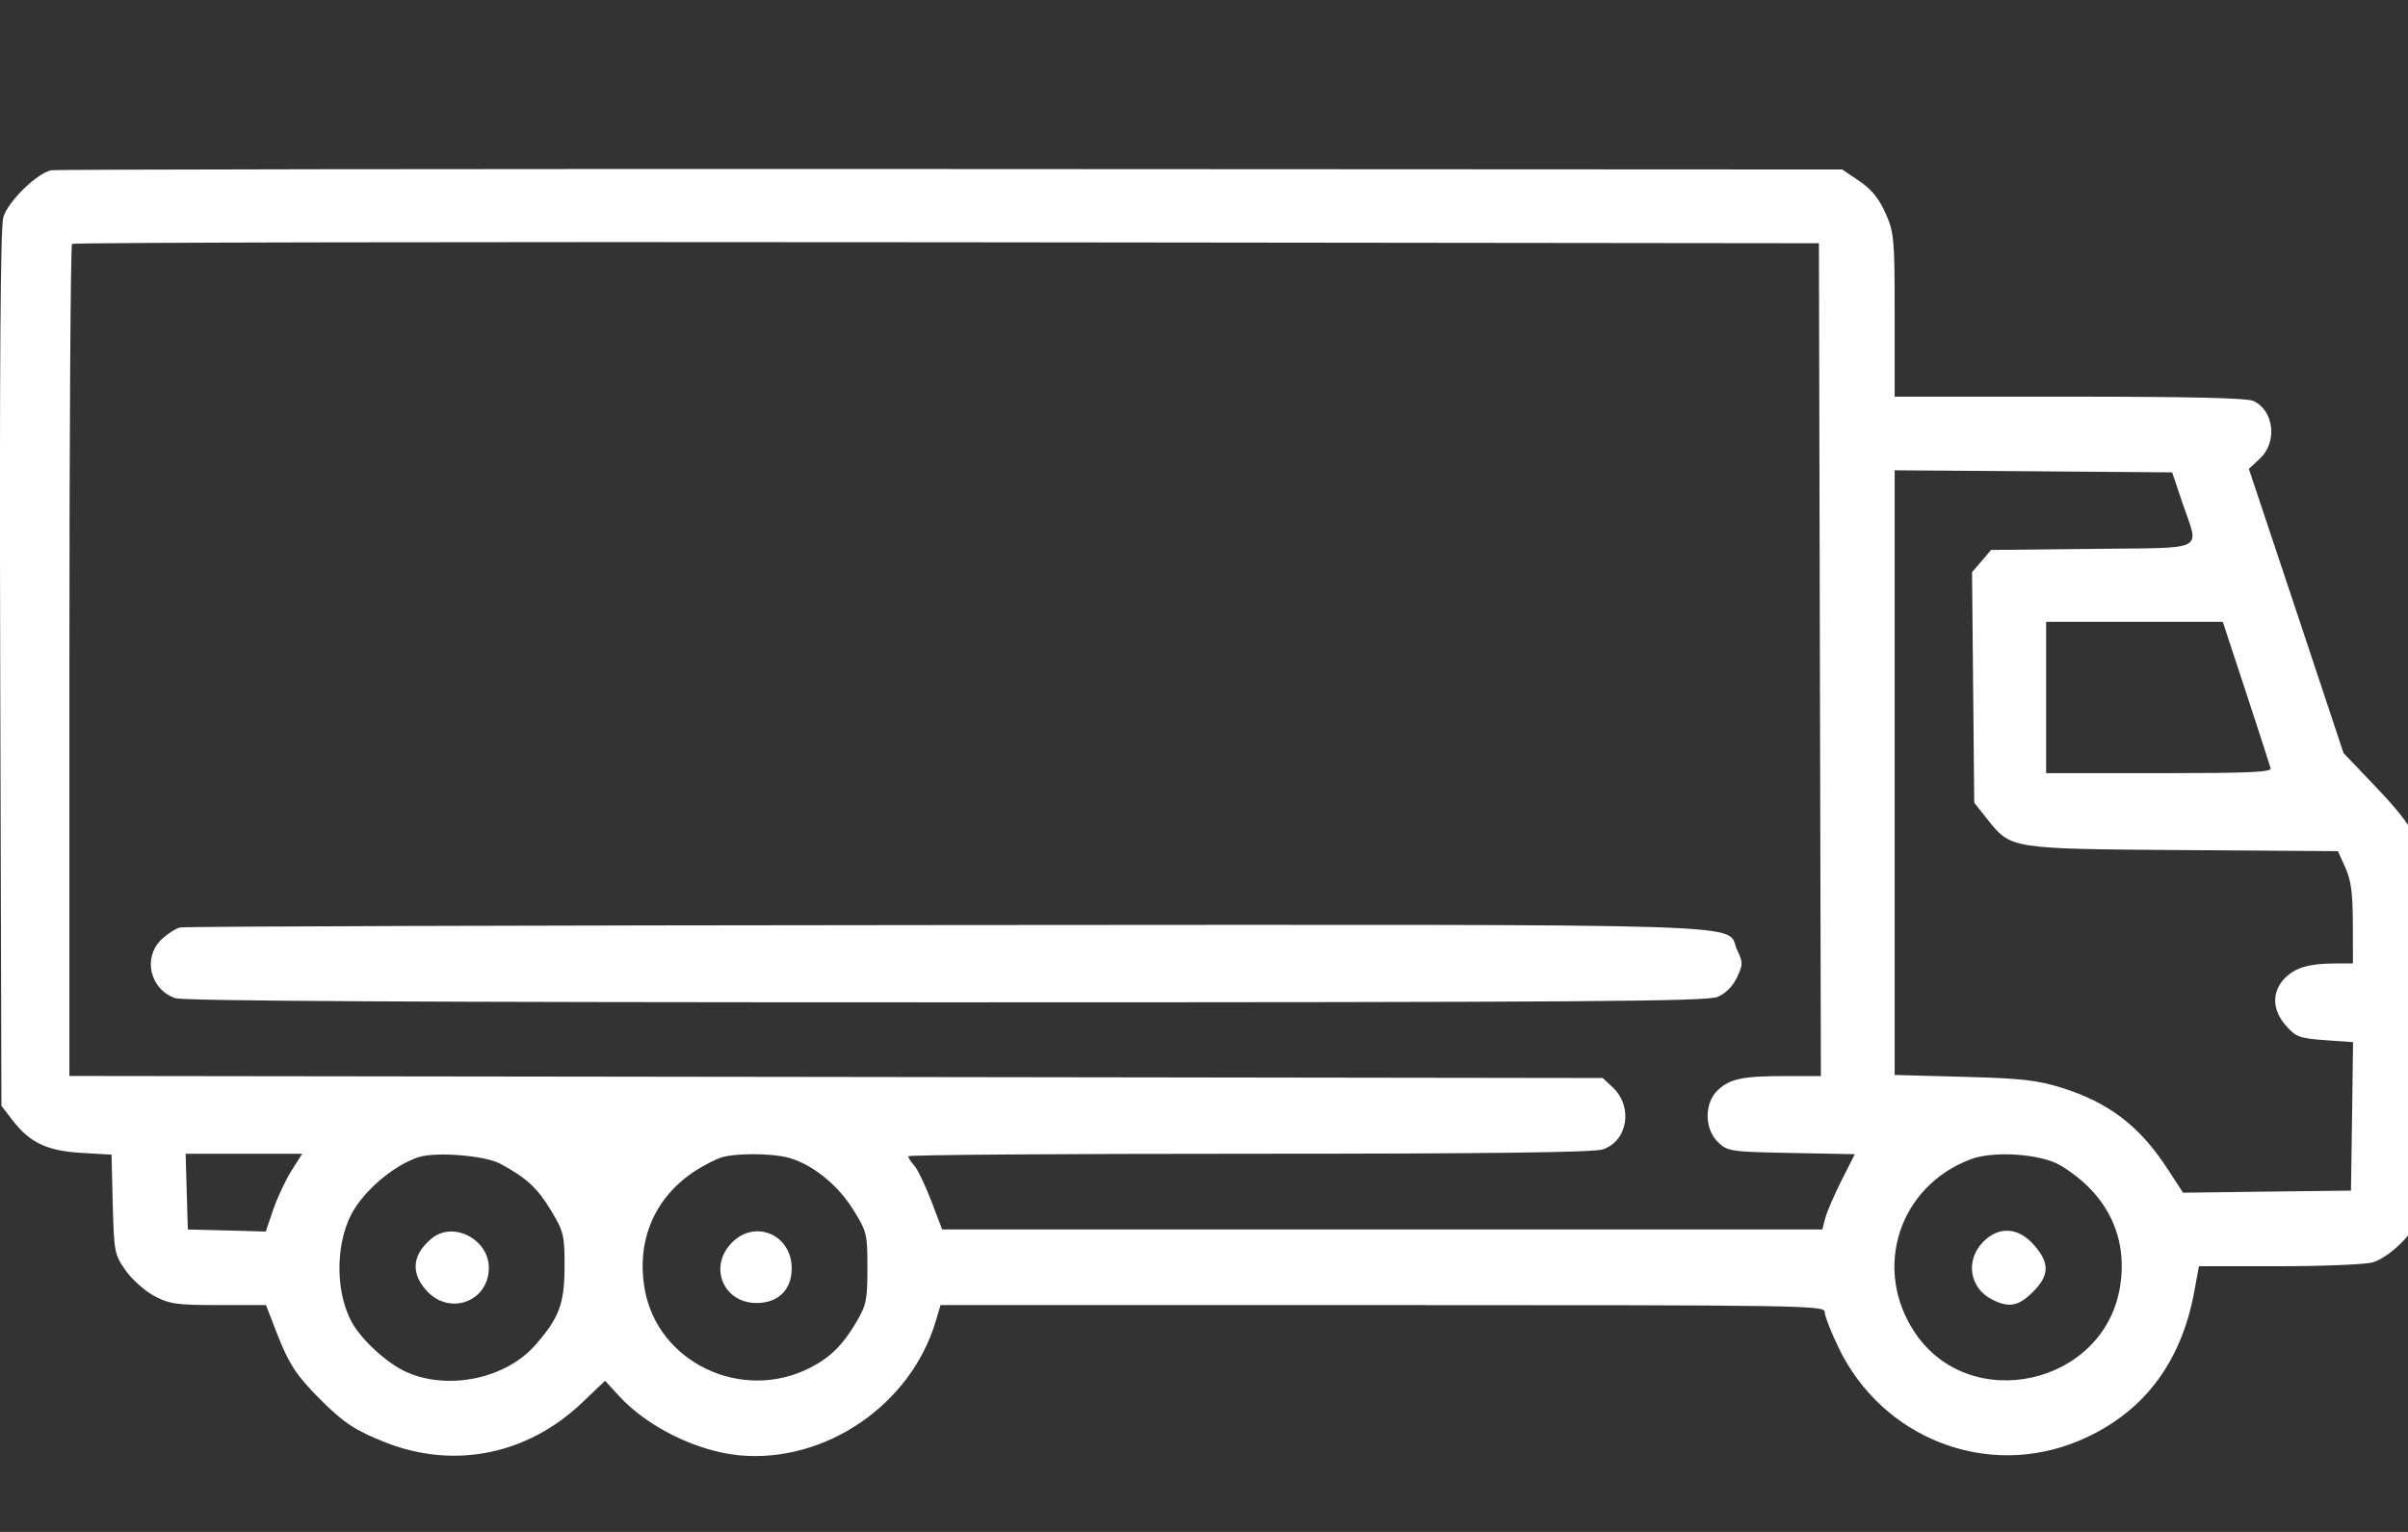 <svg width="22" height="14" viewBox="0 0 22 14" fill="none" xmlns="http://www.w3.org/2000/svg">
<rect x="0" y="0" width="22" height="14" fill="#333333" stroke="none"/>
<g clip-path="url(#clip0_70_28818)">
<path fill-rule="evenodd" clip-rule="evenodd" d="M0.468 1.556C0.338 1.582 0.071 1.843 0.03 1.986C0.004 2.076 -0.005 3.358 0.002 6.111L0.013 10.106L0.11 10.232C0.269 10.442 0.429 10.518 0.743 10.536L1.019 10.552L1.03 11.006C1.042 11.445 1.046 11.465 1.148 11.611C1.207 11.694 1.325 11.799 1.411 11.845C1.55 11.918 1.616 11.927 1.999 11.927H2.43L2.53 12.185C2.641 12.469 2.709 12.572 2.928 12.791C3.14 13.003 3.247 13.074 3.519 13.181C4.146 13.43 4.819 13.295 5.317 12.82L5.528 12.619L5.654 12.756C5.912 13.039 6.368 13.264 6.756 13.3C7.538 13.373 8.32 12.84 8.548 12.078L8.593 11.927H12.632C16.48 11.927 16.671 11.93 16.671 11.99C16.671 12.025 16.727 12.171 16.796 12.313C17.195 13.146 18.153 13.519 18.991 13.168C19.569 12.926 19.925 12.467 20.047 11.805L20.09 11.572L20.82 11.572C21.221 11.572 21.607 11.556 21.675 11.537C21.818 11.498 22.042 11.285 22.098 11.136C22.122 11.071 22.136 10.479 22.136 9.448C22.136 8.077 22.128 7.837 22.078 7.691C22.037 7.569 21.936 7.434 21.716 7.202L21.411 6.882L20.979 5.583L20.546 4.285L20.649 4.189C20.809 4.039 20.775 3.75 20.587 3.664C20.527 3.637 19.998 3.625 18.905 3.625H17.31V2.881C17.31 2.178 17.305 2.126 17.227 1.949C17.167 1.814 17.1 1.732 16.988 1.655L16.831 1.549L8.688 1.545C4.21 1.543 0.51 1.548 0.468 1.556ZM16.627 6.029L16.636 9.834H16.321C15.924 9.834 15.808 9.857 15.696 9.961C15.569 10.079 15.57 10.319 15.698 10.44C15.786 10.523 15.812 10.526 16.368 10.537L16.946 10.548L16.826 10.785C16.76 10.916 16.693 11.07 16.677 11.129L16.649 11.236H12.629H8.608L8.508 10.974C8.452 10.83 8.383 10.685 8.353 10.652C8.322 10.618 8.298 10.581 8.298 10.567C8.298 10.554 9.701 10.544 11.415 10.544C13.605 10.544 14.566 10.532 14.645 10.504C14.873 10.425 14.922 10.114 14.734 9.937L14.643 9.852L7.639 9.842L0.634 9.833V6.043C0.634 3.958 0.645 2.242 0.658 2.229C0.671 2.216 4.267 2.209 8.65 2.214L16.618 2.223L16.627 6.029ZM19.941 4.601C20.092 5.048 20.181 5.004 19.116 5.016L18.191 5.026L18.104 5.128L18.017 5.229L18.027 6.282L18.037 7.336L18.152 7.481C18.374 7.76 18.353 7.757 19.947 7.769L21.36 7.779L21.427 7.928C21.48 8.044 21.495 8.16 21.496 8.441L21.497 8.805H21.342C21.1 8.805 20.973 8.841 20.876 8.938C20.753 9.062 20.757 9.231 20.887 9.376C20.976 9.477 21.011 9.489 21.242 9.506L21.498 9.524L21.489 10.203L21.479 10.881L20.712 10.89L19.945 10.9L19.799 10.676C19.548 10.291 19.265 10.075 18.836 9.941C18.612 9.871 18.469 9.855 17.94 9.841L17.31 9.824V7.061V4.298L18.577 4.307L19.845 4.317L19.941 4.601ZM20.521 6.33C20.638 6.686 20.739 6.998 20.745 7.022C20.754 7.057 20.533 7.066 19.725 7.066H18.694V6.375V5.683L19.501 5.683L20.308 5.683L20.521 6.33ZM1.645 8.476C1.606 8.485 1.53 8.534 1.477 8.584C1.302 8.749 1.369 9.041 1.6 9.122C1.676 9.148 3.79 9.16 8.641 9.16C14.448 9.16 15.593 9.152 15.691 9.111C15.765 9.08 15.83 9.015 15.869 8.934C15.925 8.814 15.925 8.796 15.872 8.684C15.752 8.431 16.342 8.45 8.647 8.454C4.835 8.457 1.684 8.466 1.645 8.476ZM2.663 10.699C2.609 10.784 2.534 10.944 2.496 11.055L2.428 11.255L2.072 11.245L1.716 11.236L1.706 10.889L1.696 10.544H2.229H2.761L2.663 10.699ZM4.572 10.636C4.811 10.765 4.91 10.857 5.034 11.062C5.15 11.255 5.158 11.288 5.158 11.571C5.157 11.916 5.11 12.043 4.889 12.294C4.621 12.599 4.096 12.709 3.716 12.54C3.533 12.459 3.294 12.238 3.207 12.07C3.053 11.774 3.069 11.312 3.242 11.042C3.371 10.841 3.618 10.643 3.824 10.575C3.982 10.524 4.435 10.56 4.572 10.636ZM7.204 10.58C7.421 10.64 7.655 10.828 7.795 11.055C7.92 11.256 7.925 11.278 7.925 11.587C7.925 11.879 7.916 11.926 7.822 12.085C7.701 12.291 7.585 12.406 7.401 12.5C6.78 12.818 6.011 12.454 5.891 11.786C5.81 11.335 5.982 10.936 6.362 10.694C6.44 10.645 6.543 10.592 6.593 10.577C6.726 10.537 7.054 10.539 7.204 10.58ZM18.822 10.649C19.249 10.905 19.444 11.3 19.369 11.76C19.223 12.658 17.999 12.931 17.495 12.179C17.104 11.595 17.349 10.838 18.009 10.593C18.216 10.515 18.648 10.546 18.822 10.649ZM3.947 11.316C3.767 11.462 3.749 11.63 3.895 11.793C4.105 12.028 4.466 11.897 4.466 11.586C4.466 11.326 4.142 11.158 3.947 11.316ZM6.683 11.36C6.472 11.58 6.609 11.908 6.912 11.908C7.111 11.908 7.233 11.787 7.233 11.591C7.233 11.281 6.895 11.139 6.683 11.36ZM18.115 11.353C17.955 11.52 17.994 11.769 18.196 11.874C18.353 11.955 18.441 11.939 18.573 11.807C18.725 11.655 18.728 11.543 18.584 11.379C18.439 11.213 18.258 11.204 18.115 11.353Z" fill="white"/>
</g>
<defs>
<clipPath id="clip0_70_28818">
<rect width="22" height="14" fill="white"/>
</clipPath>
</defs>
</svg>
